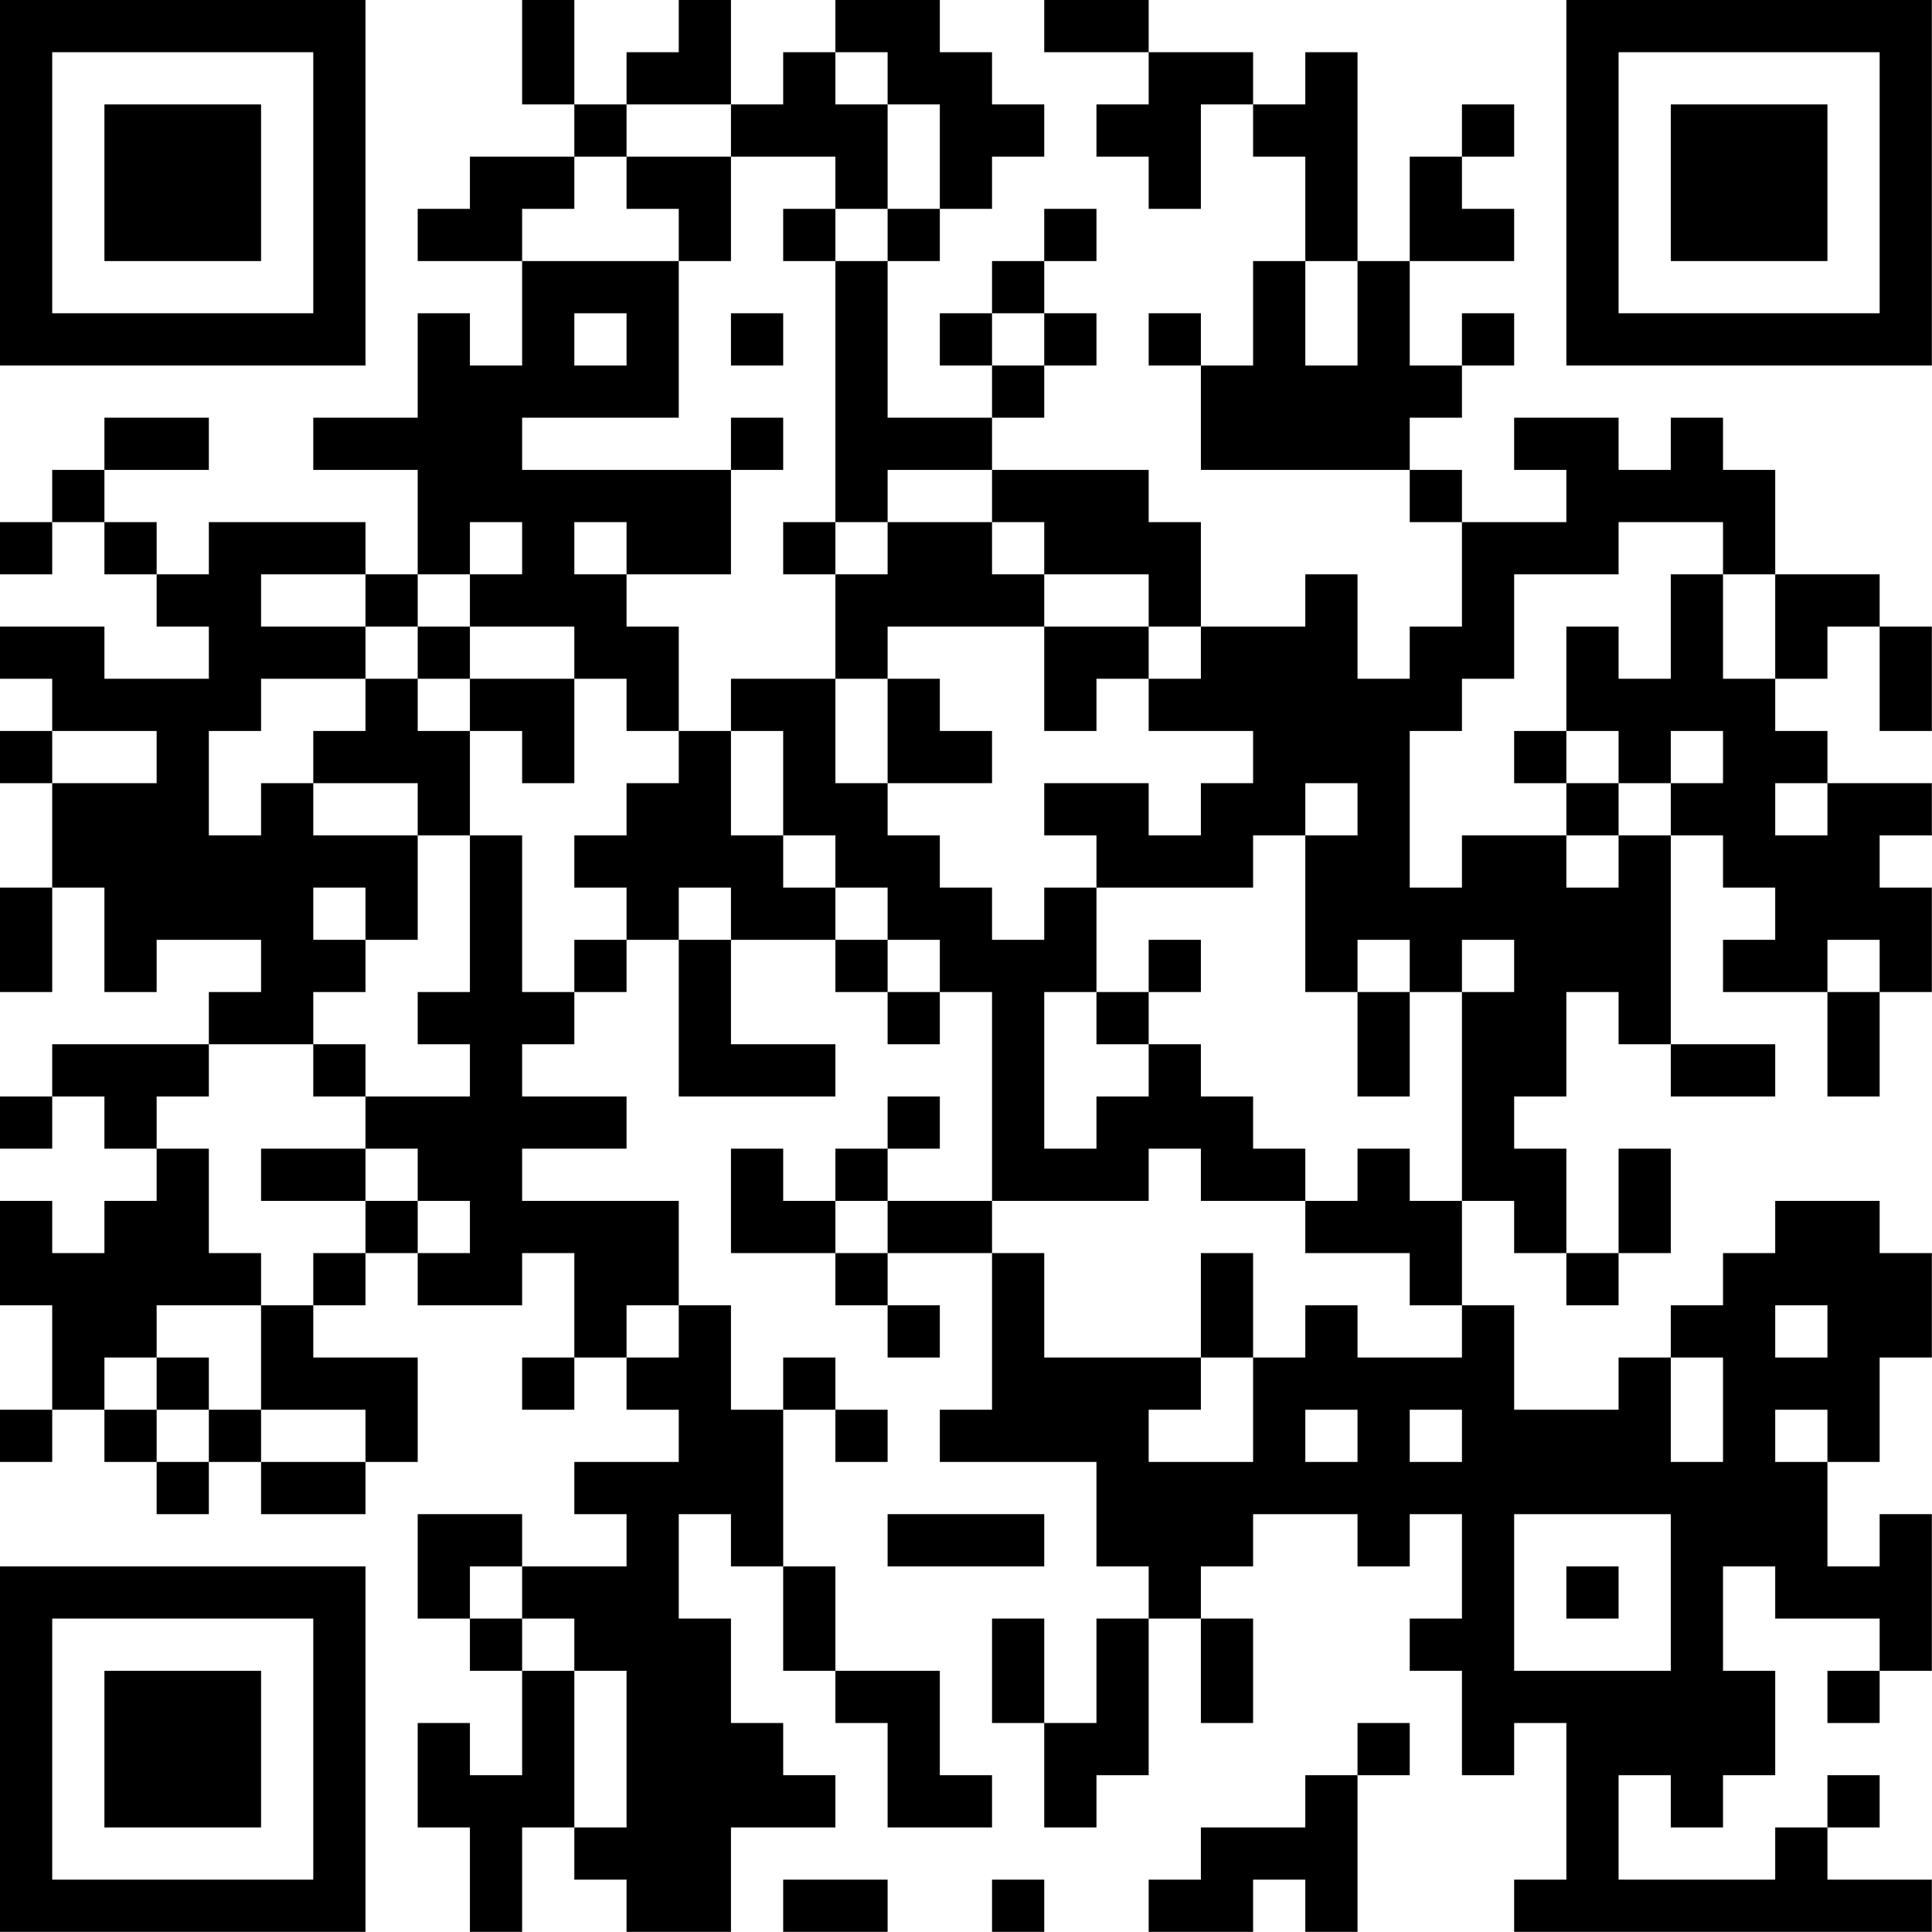 <?xml version="1.0" encoding="UTF-8"?>
<svg xmlns="http://www.w3.org/2000/svg" version="1.1" width="200" height="200" viewBox="0 0 200 200"><rect x="0" y="0" width="200" height="200" fill="#ffffff"/><g transform="scale(5.405)"><g transform="translate(0,0)"><path fill-rule="evenodd" d="M10 0L10 2L11 2L11 3L9 3L9 4L8 4L8 5L10 5L10 7L9 7L9 6L8 6L8 8L6 8L6 9L8 9L8 11L7 11L7 10L4 10L4 11L3 11L3 10L2 10L2 9L4 9L4 8L2 8L2 9L1 9L1 10L0 10L0 11L1 11L1 10L2 10L2 11L3 11L3 12L4 12L4 13L2 13L2 12L0 12L0 13L1 13L1 14L0 14L0 15L1 15L1 17L0 17L0 19L1 19L1 17L2 17L2 19L3 19L3 18L5 18L5 19L4 19L4 20L1 20L1 21L0 21L0 22L1 22L1 21L2 21L2 22L3 22L3 23L2 23L2 24L1 24L1 23L0 23L0 25L1 25L1 27L0 27L0 28L1 28L1 27L2 27L2 28L3 28L3 29L4 29L4 28L5 28L5 29L7 29L7 28L8 28L8 26L6 26L6 25L7 25L7 24L8 24L8 25L10 25L10 24L11 24L11 26L10 26L10 27L11 27L11 26L12 26L12 27L13 27L13 28L11 28L11 29L12 29L12 30L10 30L10 29L8 29L8 31L9 31L9 32L10 32L10 34L9 34L9 33L8 33L8 35L9 35L9 37L10 37L10 35L11 35L11 36L12 36L12 37L14 37L14 35L16 35L16 34L15 34L15 33L14 33L14 31L13 31L13 29L14 29L14 30L15 30L15 32L16 32L16 33L17 33L17 35L19 35L19 34L18 34L18 32L16 32L16 30L15 30L15 27L16 27L16 28L17 28L17 27L16 27L16 26L15 26L15 27L14 27L14 25L13 25L13 23L10 23L10 22L12 22L12 21L10 21L10 20L11 20L11 19L12 19L12 18L13 18L13 21L16 21L16 20L14 20L14 18L16 18L16 19L17 19L17 20L18 20L18 19L19 19L19 23L17 23L17 22L18 22L18 21L17 21L17 22L16 22L16 23L15 23L15 22L14 22L14 24L16 24L16 25L17 25L17 26L18 26L18 25L17 25L17 24L19 24L19 27L18 27L18 28L21 28L21 30L22 30L22 31L21 31L21 33L20 33L20 31L19 31L19 33L20 33L20 35L21 35L21 34L22 34L22 31L23 31L23 33L24 33L24 31L23 31L23 30L24 30L24 29L26 29L26 30L27 30L27 29L28 29L28 31L27 31L27 32L28 32L28 34L29 34L29 33L30 33L30 36L29 36L29 37L37 37L37 36L35 36L35 35L36 35L36 34L35 34L35 35L34 35L34 36L31 36L31 34L32 34L32 35L33 35L33 34L34 34L34 32L33 32L33 30L34 30L34 31L36 31L36 32L35 32L35 33L36 33L36 32L37 32L37 29L36 29L36 30L35 30L35 28L36 28L36 26L37 26L37 24L36 24L36 23L34 23L34 24L33 24L33 25L32 25L32 26L31 26L31 27L29 27L29 25L28 25L28 23L29 23L29 24L30 24L30 25L31 25L31 24L32 24L32 22L31 22L31 24L30 24L30 22L29 22L29 21L30 21L30 19L31 19L31 20L32 20L32 21L34 21L34 20L32 20L32 16L33 16L33 17L34 17L34 18L33 18L33 19L35 19L35 21L36 21L36 19L37 19L37 17L36 17L36 16L37 16L37 15L35 15L35 14L34 14L34 13L35 13L35 12L36 12L36 14L37 14L37 12L36 12L36 11L34 11L34 9L33 9L33 8L32 8L32 9L31 9L31 8L29 8L29 9L30 9L30 10L28 10L28 9L27 9L27 8L28 8L28 7L29 7L29 6L28 6L28 7L27 7L27 5L29 5L29 4L28 4L28 3L29 3L29 2L28 2L28 3L27 3L27 5L26 5L26 1L25 1L25 2L24 2L24 1L22 1L22 0L20 0L20 1L22 1L22 2L21 2L21 3L22 3L22 4L23 4L23 2L24 2L24 3L25 3L25 5L24 5L24 7L23 7L23 6L22 6L22 7L23 7L23 9L27 9L27 10L28 10L28 12L27 12L27 13L26 13L26 11L25 11L25 12L23 12L23 10L22 10L22 9L19 9L19 8L20 8L20 7L21 7L21 6L20 6L20 5L21 5L21 4L20 4L20 5L19 5L19 6L18 6L18 7L19 7L19 8L17 8L17 5L18 5L18 4L19 4L19 3L20 3L20 2L19 2L19 1L18 1L18 0L16 0L16 1L15 1L15 2L14 2L14 0L13 0L13 1L12 1L12 2L11 2L11 0ZM16 1L16 2L17 2L17 4L16 4L16 3L14 3L14 2L12 2L12 3L11 3L11 4L10 4L10 5L13 5L13 8L10 8L10 9L14 9L14 11L12 11L12 10L11 10L11 11L12 11L12 12L13 12L13 14L12 14L12 13L11 13L11 12L9 12L9 11L10 11L10 10L9 10L9 11L8 11L8 12L7 12L7 11L5 11L5 12L7 12L7 13L5 13L5 14L4 14L4 16L5 16L5 15L6 15L6 16L8 16L8 18L7 18L7 17L6 17L6 18L7 18L7 19L6 19L6 20L4 20L4 21L3 21L3 22L4 22L4 24L5 24L5 25L3 25L3 26L2 26L2 27L3 27L3 28L4 28L4 27L5 27L5 28L7 28L7 27L5 27L5 25L6 25L6 24L7 24L7 23L8 23L8 24L9 24L9 23L8 23L8 22L7 22L7 21L9 21L9 20L8 20L8 19L9 19L9 16L10 16L10 19L11 19L11 18L12 18L12 17L11 17L11 16L12 16L12 15L13 15L13 14L14 14L14 16L15 16L15 17L16 17L16 18L17 18L17 19L18 19L18 18L17 18L17 17L16 17L16 16L15 16L15 14L14 14L14 13L16 13L16 15L17 15L17 16L18 16L18 17L19 17L19 18L20 18L20 17L21 17L21 19L20 19L20 22L21 22L21 21L22 21L22 20L23 20L23 21L24 21L24 22L25 22L25 23L23 23L23 22L22 22L22 23L19 23L19 24L20 24L20 26L23 26L23 27L22 27L22 28L24 28L24 26L25 26L25 25L26 25L26 26L28 26L28 25L27 25L27 24L25 24L25 23L26 23L26 22L27 22L27 23L28 23L28 19L29 19L29 18L28 18L28 19L27 19L27 18L26 18L26 19L25 19L25 16L26 16L26 15L25 15L25 16L24 16L24 17L21 17L21 16L20 16L20 15L22 15L22 16L23 16L23 15L24 15L24 14L22 14L22 13L23 13L23 12L22 12L22 11L20 11L20 10L19 10L19 9L17 9L17 10L16 10L16 5L17 5L17 4L18 4L18 2L17 2L17 1ZM12 3L12 4L13 4L13 5L14 5L14 3ZM15 4L15 5L16 5L16 4ZM25 5L25 7L26 7L26 5ZM11 6L11 7L12 7L12 6ZM14 6L14 7L15 7L15 6ZM19 6L19 7L20 7L20 6ZM14 8L14 9L15 9L15 8ZM15 10L15 11L16 11L16 13L17 13L17 15L19 15L19 14L18 14L18 13L17 13L17 12L20 12L20 14L21 14L21 13L22 13L22 12L20 12L20 11L19 11L19 10L17 10L17 11L16 11L16 10ZM31 10L31 11L29 11L29 13L28 13L28 14L27 14L27 17L28 17L28 16L30 16L30 17L31 17L31 16L32 16L32 15L33 15L33 14L32 14L32 15L31 15L31 14L30 14L30 12L31 12L31 13L32 13L32 11L33 11L33 13L34 13L34 11L33 11L33 10ZM8 12L8 13L7 13L7 14L6 14L6 15L8 15L8 16L9 16L9 14L10 14L10 15L11 15L11 13L9 13L9 12ZM8 13L8 14L9 14L9 13ZM1 14L1 15L3 15L3 14ZM29 14L29 15L30 15L30 16L31 16L31 15L30 15L30 14ZM34 15L34 16L35 16L35 15ZM13 17L13 18L14 18L14 17ZM22 18L22 19L21 19L21 20L22 20L22 19L23 19L23 18ZM35 18L35 19L36 19L36 18ZM26 19L26 21L27 21L27 19ZM6 20L6 21L7 21L7 20ZM5 22L5 23L7 23L7 22ZM16 23L16 24L17 24L17 23ZM23 24L23 26L24 26L24 24ZM12 25L12 26L13 26L13 25ZM34 25L34 26L35 26L35 25ZM3 26L3 27L4 27L4 26ZM32 26L32 28L33 28L33 26ZM25 27L25 28L26 28L26 27ZM27 27L27 28L28 28L28 27ZM34 27L34 28L35 28L35 27ZM17 29L17 30L20 30L20 29ZM29 29L29 32L32 32L32 29ZM9 30L9 31L10 31L10 32L11 32L11 35L12 35L12 32L11 32L11 31L10 31L10 30ZM30 30L30 31L31 31L31 30ZM26 33L26 34L25 34L25 35L23 35L23 36L22 36L22 37L24 37L24 36L25 36L25 37L26 37L26 34L27 34L27 33ZM15 36L15 37L17 37L17 36ZM19 36L19 37L20 37L20 36ZM0 0L0 7L7 7L7 0ZM1 1L1 6L6 6L6 1ZM2 2L2 5L5 5L5 2ZM30 0L30 7L37 7L37 0ZM31 1L31 6L36 6L36 1ZM32 2L32 5L35 5L35 2ZM0 30L0 37L7 37L7 30ZM1 31L1 36L6 36L6 31ZM2 32L2 35L5 35L5 32Z" fill="#000000"/></g></g></svg>
